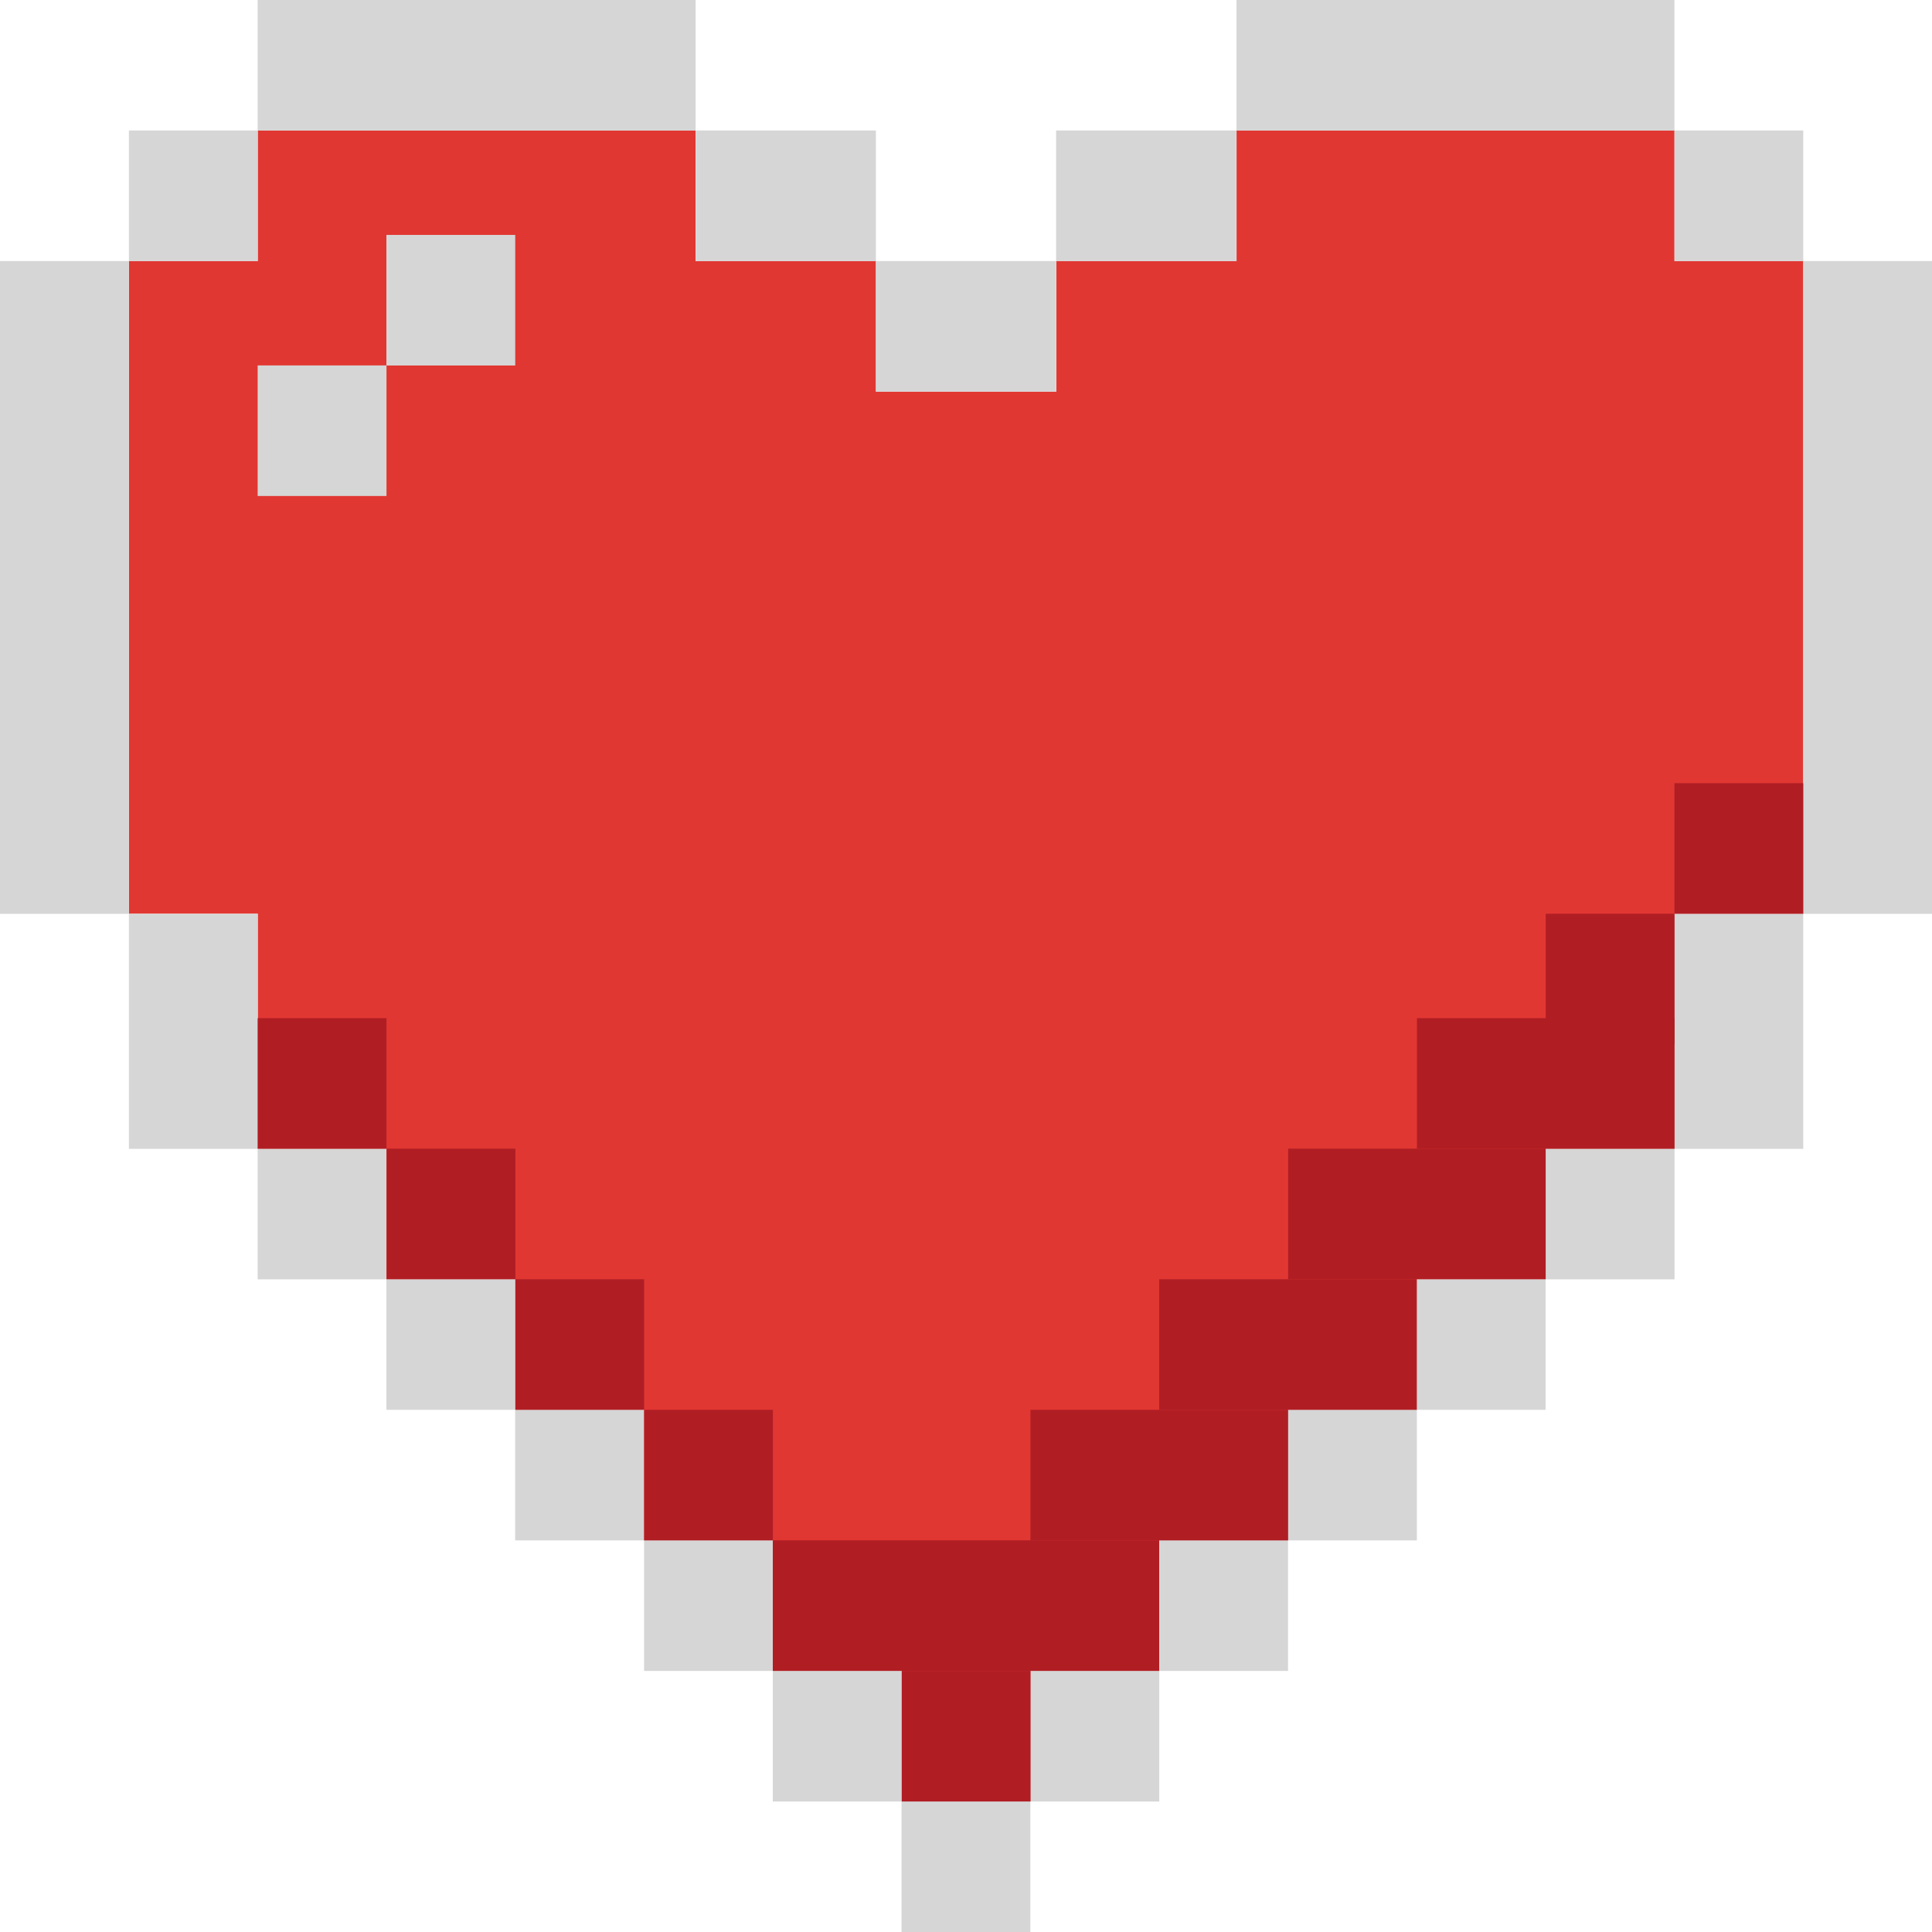 <?xml version="1.0" encoding="utf-8" ?>
<svg xmlns="http://www.w3.org/2000/svg" xmlns:xlink="http://www.w3.org/1999/xlink" width="22" height="22" viewBox="0 0 22 22">
	<path d="M6.453 0L1.467 0L1.467 1.486L0 1.486L0 8.919L1.467 8.919L1.467 11.595L2.933 11.595L2.933 13.081L4.4 13.081L4.4 14.568L5.867 14.568L5.867 16.054L7.333 16.054L7.333 17.541L8.8 17.541L8.8 19.027L10.267 19.027L10.267 17.541L11.733 17.541L11.733 16.054L13.2 16.054L13.2 14.568L14.667 14.568L14.667 13.081L16.133 13.081L16.133 11.595L17.6 11.595L17.6 8.919L19.067 8.919L19.067 1.486L17.6 1.486L17.6 0L12.613 0L12.613 1.486L10.56 1.486L10.56 2.973L8.507 2.973L8.507 1.486L6.453 1.486L6.453 0Z" fill-rule="nonzero" transform="matrix(1 0 0 1 1.468 1.486)" fill="rgb(225, 55, 50)"/>
	<rect width="4.987" height="1.487" transform="matrix(1 0 0 1 2.934 0)" fill="rgb(214, 214, 214)"/>
	<rect width="4.987" height="1.487" transform="matrix(1 0 0 1 14.08 0)" fill="rgb(214, 214, 214)"/>
	<rect width="1.467" height="1.487" transform="matrix(1 0 0 1 1.468 1.486)" fill="rgb(214, 214, 214)"/>
	<rect width="2.053" height="1.487" transform="matrix(1 0 0 1 12.026 1.486)" fill="rgb(214, 214, 214)"/>
	<rect width="1.467" height="2.676" transform="matrix(1 0 0 1 1.468 10.406)" fill="rgb(214, 214, 214)"/>
	<rect width="1.467" height="2.676" transform="matrix(1 0 0 1 19.067 10.406)" fill="rgb(214, 214, 214)"/>
	<rect width="1.467" height="1.487" transform="matrix(1 0 0 -1 2.934 14.568)" fill="rgb(214, 214, 214)"/>
	<rect width="1.467" height="1.487" transform="matrix(1 0 0 -1 2.934 5.648)" fill="rgb(214, 214, 214)"/>
	<rect width="1.467" height="1.487" transform="matrix(1 0 0 -1 4.4 4.162)" fill="rgb(214, 214, 214)"/>
	<rect width="1.467" height="1.487" transform="matrix(1 0 0 -1 17.601 14.568)" fill="rgb(214, 214, 214)"/>
	<rect width="1.467" height="1.487" transform="matrix(1 0 0 -1 16.133 16.054)" fill="rgb(214, 214, 214)"/>
	<rect width="1.467" height="1.487" transform="matrix(1 0 0 -1 14.667 17.541)" fill="rgb(214, 214, 214)"/>
	<rect width="1.467" height="1.487" transform="matrix(1 0 0 -1 13.2 19.027)" fill="rgb(214, 214, 214)"/>
	<rect width="1.467" height="1.487" transform="matrix(1 0 0 -1 11.734 20.514)" fill="rgb(214, 214, 214)"/>
	<rect width="1.467" height="1.487" transform="matrix(1 0 0 -1 4.4 16.054)" fill="rgb(214, 214, 214)"/>
	<rect width="1.467" height="1.487" transform="matrix(1 0 0 -1 5.866 17.541)" fill="rgb(214, 214, 214)"/>
	<rect width="1.467" height="1.487" transform="matrix(1 0 0 -1 7.334 19.027)" fill="rgb(214, 214, 214)"/>
	<rect width="1.467" height="1.487" transform="matrix(1 0 0 -1 8.8 20.514)" fill="rgb(214, 214, 214)"/>
	<rect width="1.467" height="1.487" transform="matrix(1 0 0 -1 10.266 22)" fill="rgb(214, 214, 214)"/>
	<rect width="1.467" height="7.433" transform="matrix(1 0 0 -1 0 10.406)" fill="rgb(214, 214, 214)"/>
	<rect width="1.467" height="7.433" transform="matrix(1 0 0 -1 20.533 10.406)" fill="rgb(214, 214, 214)"/>
	<rect width="2.053" height="1.487" transform="matrix(1 0 0 1 7.921 1.486)" fill="rgb(214, 214, 214)"/>
	<rect width="1.467" height="1.487" transform="matrix(1 0 0 1 19.067 1.486)" fill="rgb(214, 214, 214)"/>
	<rect width="2.053" height="1.487" transform="matrix(1 0 0 1 9.973 2.973)" fill="rgb(214, 214, 214)"/>
	<rect width="1.467" height="1.487" transform="matrix(1 0 0 -1 4.402 14.567)" fill="rgb(176, 30, 36)"/>
	<rect width="1.467" height="1.487" transform="matrix(1 0 0 -1 2.934 13.081)" fill="rgb(176, 30, 36)"/>
	<rect width="1.467" height="1.487" transform="matrix(1 0 0 -1 5.868 16.054)" fill="rgb(176, 30, 36)"/>
	<rect width="1.467" height="1.487" transform="matrix(1 0 0 -1 7.334 17.541)" fill="rgb(176, 30, 36)"/>
	<rect width="2.933" height="1.487" transform="matrix(1 0 0 -1 11.734 17.541)" fill="rgb(176, 30, 36)"/>
	<rect width="2.933" height="1.487" transform="matrix(1 0 0 -1 13.2 16.054)" fill="rgb(176, 30, 36)"/>
	<rect width="2.933" height="1.487" transform="matrix(1 0 0 -1 14.668 14.567)" fill="rgb(176, 30, 36)"/>
	<rect width="2.933" height="1.487" transform="matrix(1 0 0 -1 16.135 13.081)" fill="rgb(176, 30, 36)"/>
	<rect width="1.467" height="1.487" transform="matrix(1 0 0 -1 17.601 11.892)" fill="rgb(176, 30, 36)"/>
	<rect width="1.467" height="1.487" transform="matrix(1 0 0 -1 19.067 10.405)" fill="rgb(176, 30, 36)"/>
	<rect width="4.4" height="1.487" transform="matrix(1 0 0 -1 8.8 19.027)" fill="rgb(176, 30, 36)"/>
	<rect width="1.467" height="1.487" transform="matrix(1 0 0 -1 10.268 20.514)" fill="rgb(176, 30, 36)"/>
</svg>
